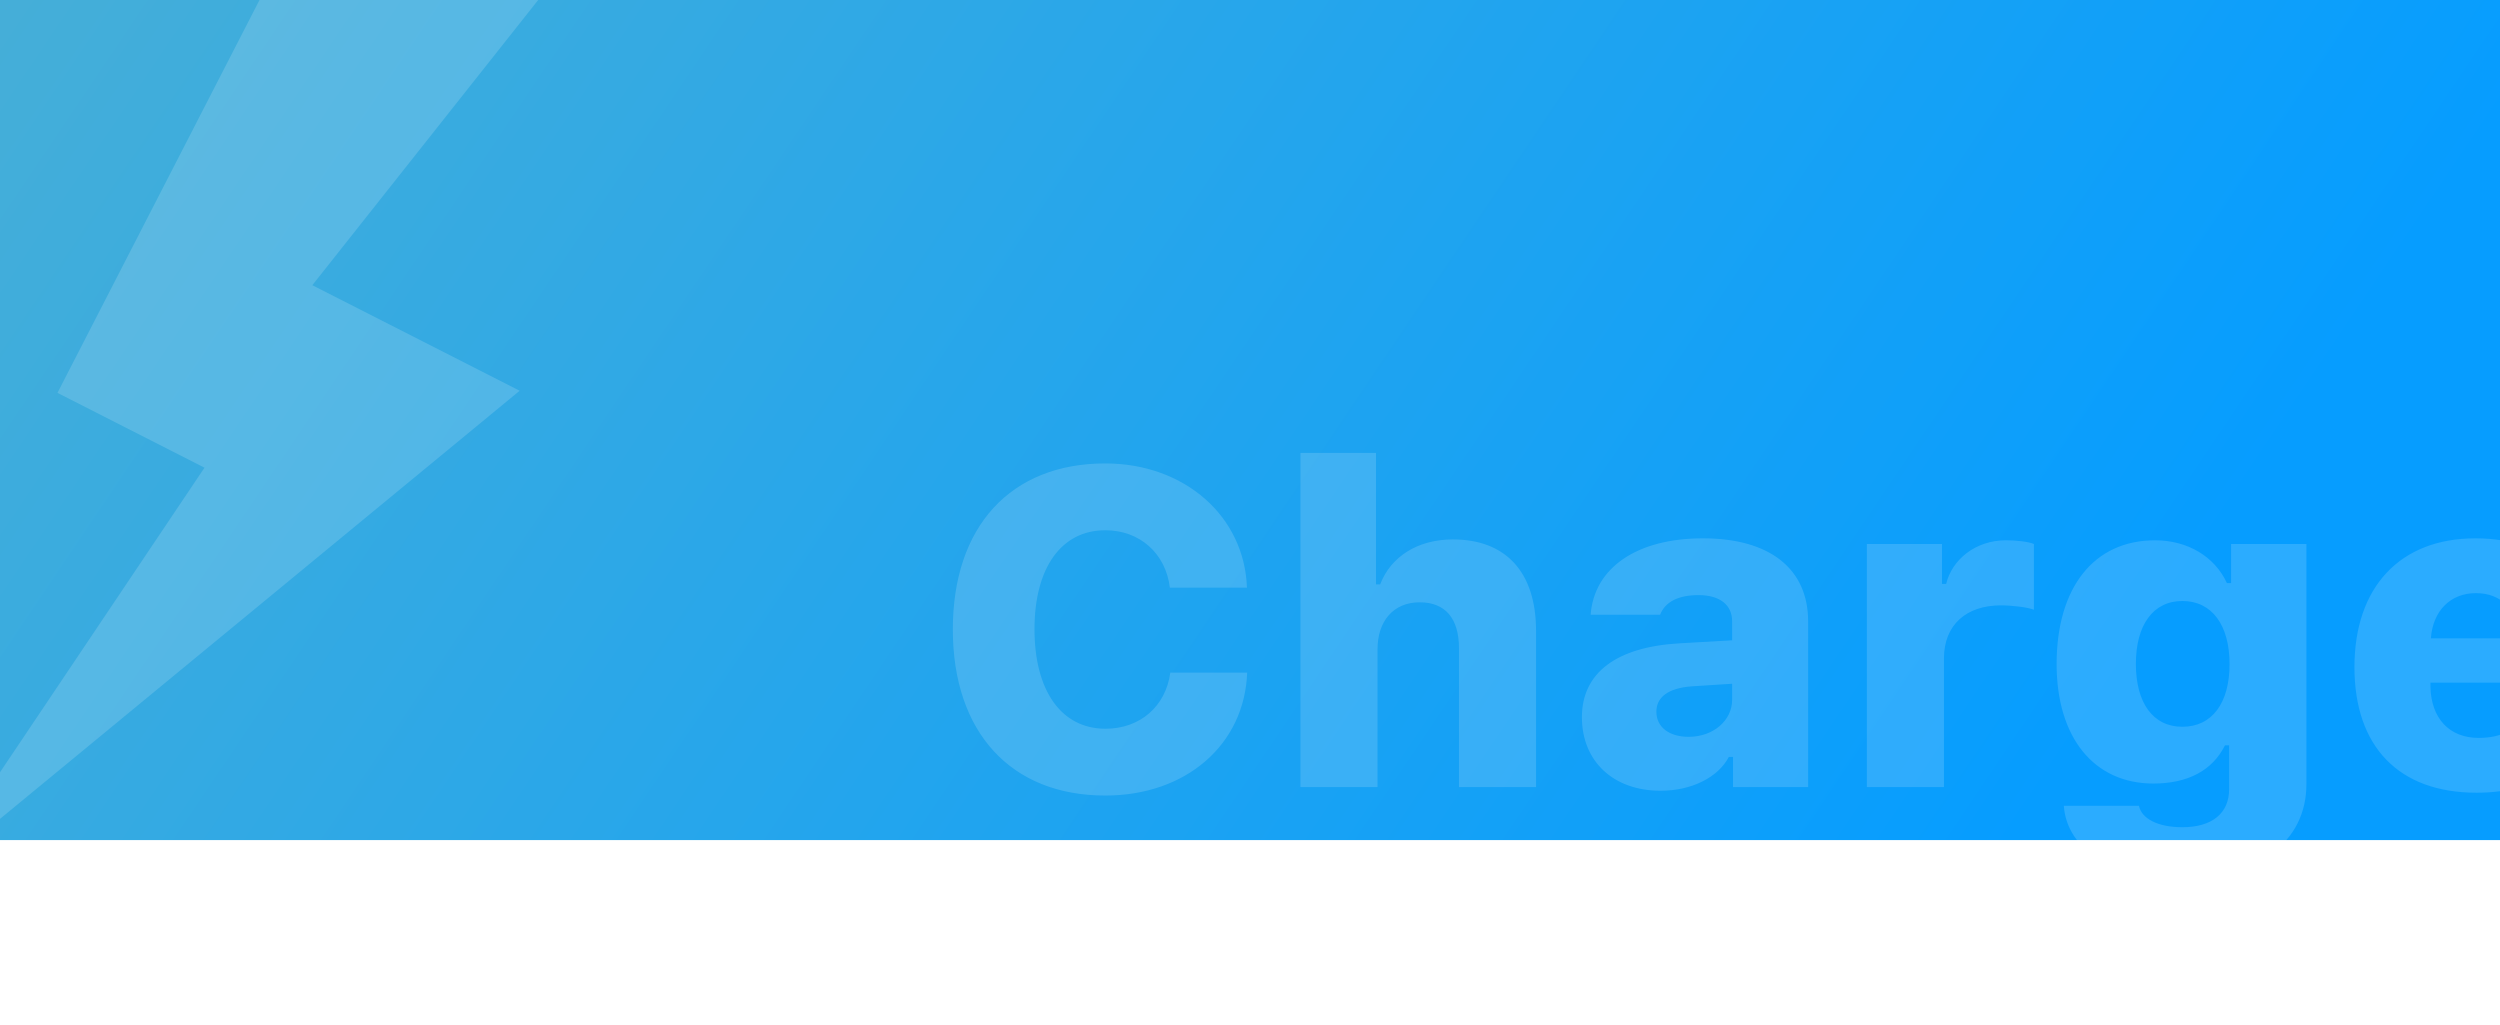 <svg xmlns="http://www.w3.org/2000/svg" width="1080" height="443" fill="none" viewBox="0 0 1080 443"><g filter="url(#filter0_d)"><rect width="1081.27" height="495.943" y="-137.028" fill="url(#paint0_linear)"/><path fill="#fff" fill-opacity=".15" d="M88.334 198.045L-30.261 374.691L224.498 164.806L134.932 119.209L232.479 -3.972L137.072 -52.542L24.828 165.715L88.334 198.045Z"/><path fill="#fff" fill-opacity=".15" d="M477.464 339.679C512.366 339.679 537.646 317.7 538.778 286.571H505.574C503.593 301.192 492.462 310.814 477.558 310.814C458.504 310.814 446.901 294.401 446.901 267.8C446.901 241.293 458.504 225.068 477.464 225.068C492.368 225.068 503.593 235.067 505.385 249.877H538.684C537.646 219.031 511.705 196.203 477.464 196.203C436.619 196.203 411.622 223.465 411.622 267.894C411.622 312.323 436.713 339.679 477.464 339.679ZM561.795 336H595.093V276.478C595.093 264.404 601.885 256.197 613.299 256.197C624.335 256.197 630.278 263.083 630.278 276.101V336H663.576V268.554C663.576 243.085 650.464 229.03 627.637 229.03C612.544 229.03 600.847 236.388 596.225 248.462H594.433V191.676H561.795V336ZM729.513 314.304C721.117 314.304 715.552 310.154 715.552 303.456C715.552 297.136 720.74 293.269 730.645 292.514L748.284 291.382V298.268C748.284 307.324 740.078 314.304 729.513 314.304ZM717.344 337.604C730.645 337.604 742.153 331.944 746.869 322.982H748.662V336H781.111V264.404C781.111 241.765 764.603 228.558 735.644 228.558C707.251 228.558 688.668 241.199 687.159 261.574H717.156C719.325 256.008 724.985 253.084 733.758 253.084C743.002 253.084 748.284 257.329 748.284 264.404V272.61L725.362 273.931C698.29 275.535 683.386 286.666 683.386 305.814C683.386 325.058 697.158 337.604 717.344 337.604ZM806.486 336H839.784V280.44C839.784 265.819 849.595 257.518 864.31 257.518C869.404 257.518 876.101 258.367 878.648 259.404V231.011C876.196 229.973 871.007 229.407 866.574 229.407C853.462 229.407 843.274 237.708 840.728 248.273H838.935V231.011H806.486V336ZM942.792 309.965C930.058 309.965 922.7 299.589 922.7 282.798C922.7 266.007 930.152 255.631 942.792 255.631C955.527 255.631 963.168 266.007 963.168 282.892C963.168 299.683 955.621 309.965 942.792 309.965ZM941.849 375.524C975.242 375.524 996.372 359.771 996.372 334.774V231.011H963.828V247.896H962.036C956.753 236.388 944.962 229.407 931.001 229.407C904.494 229.407 888.458 249.877 888.458 282.892C888.458 314.493 904.494 334.491 930.246 334.491C945.151 334.491 955.81 328.831 961.187 317.983H962.979V336.943C962.979 347.32 955.621 353.357 942.792 353.357C932.322 353.357 925.247 349.772 924.021 344.112H891.571C892.892 362.978 912.607 375.524 941.849 375.524ZM1069.57 252.235C1080.7 252.235 1087.68 259.499 1088.25 271.761H1050.14C1050.99 259.876 1058.63 252.235 1069.57 252.235ZM1089.48 305.06C1087.21 311.191 1080.51 314.776 1070.8 314.776C1058.06 314.776 1050.23 306.286 1049.95 292.608V290.91H1120.6V281.666C1120.6 248.179 1101.74 228.558 1069.38 228.558C1036.84 228.558 1017.12 249.594 1017.12 284.213C1017.12 318.643 1036.37 338.453 1069.85 338.453C1097.02 338.453 1116.26 325.529 1119.94 305.06H1089.48Z"/></g><defs><filter id="filter0_d" width="1199.6" height="579.52" x="-75" y="-137.028" color-interpolation-filters="sRGB" filterUnits="userSpaceOnUse"><feFlood flood-opacity="0" result="BackgroundImageFix"/><feColorMatrix in="SourceAlpha" type="matrix" values="0 0 0 0 0 0 0 0 0 0 0 0 0 0 0 0 0 0 127 0"/><feOffset dy="4"/><feGaussianBlur stdDeviation="2"/><feColorMatrix type="matrix" values="0 0 0 0 0 0 0 0 0 0 0 0 0 0 0 0 0 0 0.25 0"/><feBlend in2="BackgroundImageFix" mode="normal" result="effect1_dropShadow"/><feBlend in="SourceGraphic" in2="effect1_dropShadow" mode="normal" result="shape"/></filter><linearGradient id="paint0_linear" x1="-73.526" x2="848.405" y1="-226.413" y2="394.388" gradientUnits="userSpaceOnUse"><stop stop-color="#52B2D0"/><stop offset="1" stop-color="#069DFF"/></linearGradient></defs></svg>